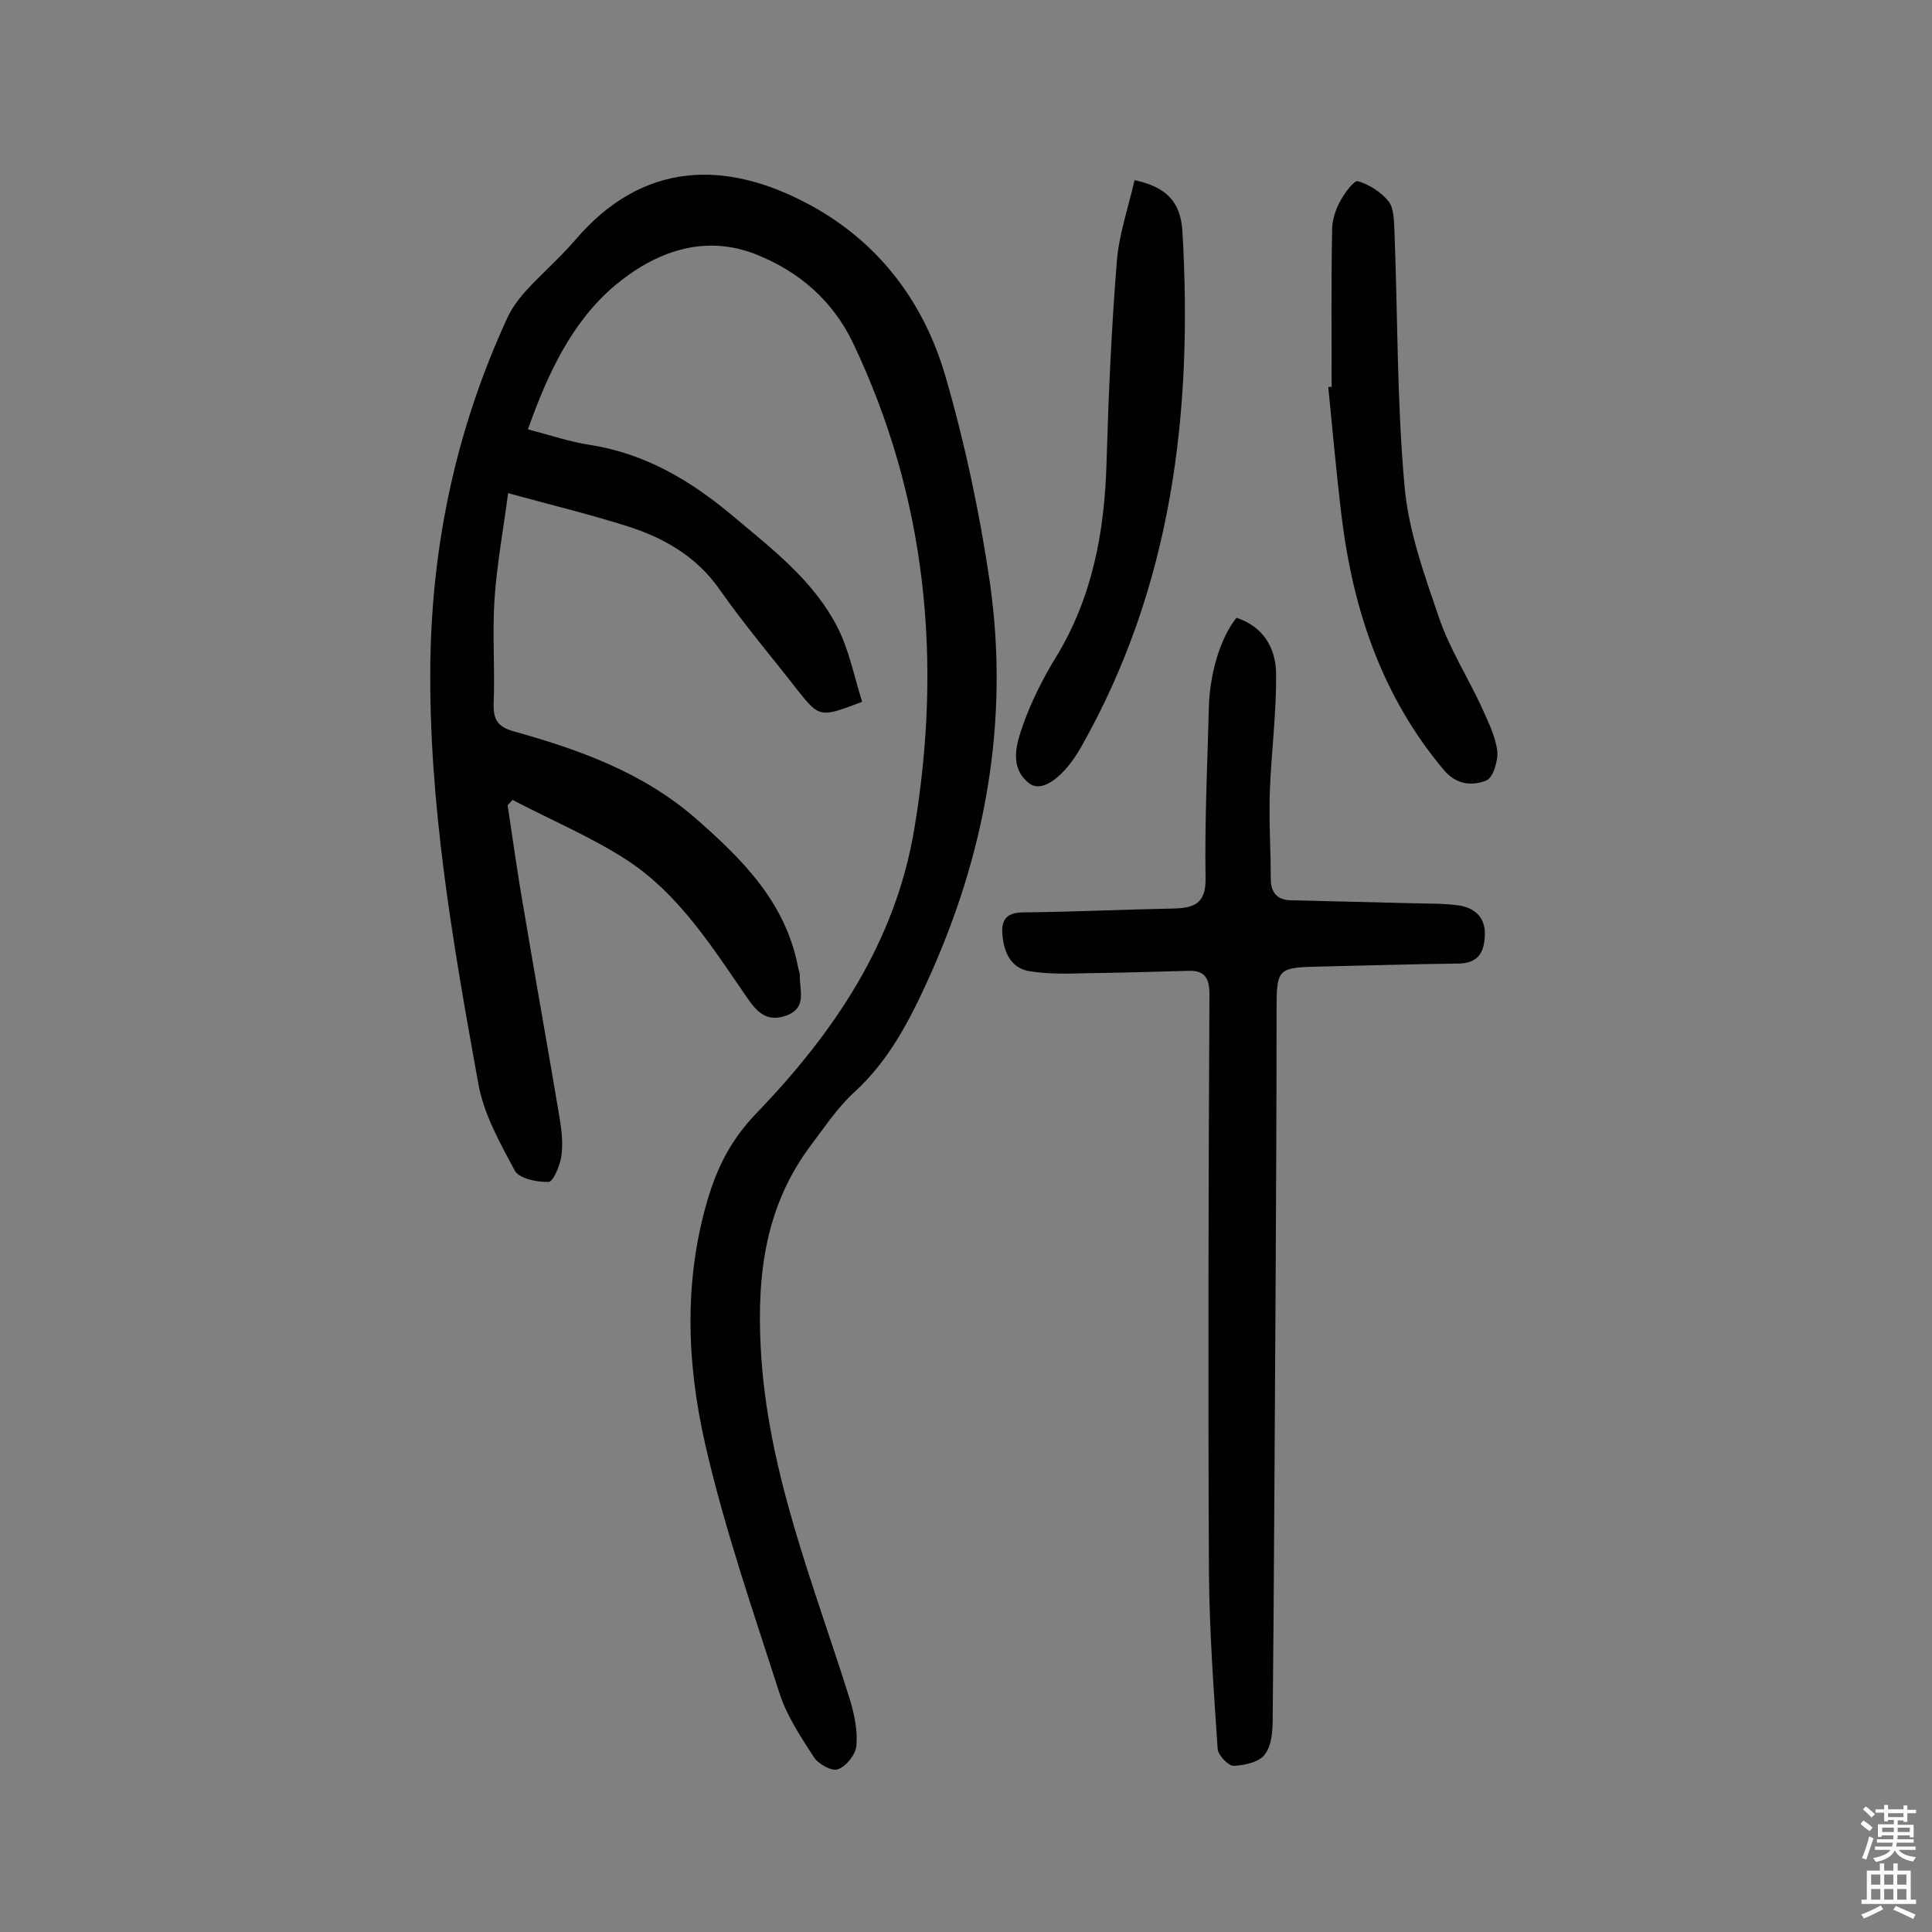 <svg enable-background="new 0 0 400 400" viewBox="0 0 400 400" xmlns="http://www.w3.org/2000/svg"><rect x="0" y="0" width="400" height="400" fill="#808080" stroke="none"/><g fill="#010102"><path d="m109.3 88.9c4.7 1.2 8.7 2.6 12.8 3.2 11.5 1.8 20.9 7.4 29.6 14.7 8.2 6.9 16.9 13.5 21.8 23.3 2.4 4.8 3.4 10.2 5 15.2-8.7 3.3-8.8 3.4-13.6-2.7-5.3-6.8-10.9-13.4-15.8-20.4-4.9-7.1-11.9-11-19.7-13.4-7.6-2.4-15.5-4.3-24.2-6.7-1 7.6-2.3 14.6-2.8 21.7-.5 7.3.1 14.6-.2 21.9-.1 3.3.9 4.8 4.1 5.7 13.6 3.8 26.8 8.5 37.8 18.1 9.7 8.5 18.5 17.3 21.1 30.6.1.6.4 1.3.4 1.9-.1 3 1.6 6.7-2.9 8.3-4.1 1.4-6.1-.9-8.2-4-7.1-10.3-13.9-21.1-24.5-28.1-7.5-4.9-15.9-8.4-23.9-12.6-.3.4-.7.8-1 1.1 1.1 7.3 2.1 14.6 3.4 21.9 2.4 14.4 5 28.7 7.4 43.1.4 2.5.7 5.2.3 7.8-.3 1.9-1.7 5.2-2.6 5.2-2.4.1-6.1-.7-7-2.3-3.1-5.8-6.5-11.8-7.6-18.2-5.2-28.8-10.3-57.7-9.9-87.3.4-24.9 5.5-48.4 15.9-71 .9-2 2.3-3.9 3.8-5.6 3.3-3.6 7-6.8 10.2-10.5 14-16.5 31.3-16.9 49-7.2 14.2 7.8 23.4 20.2 27.8 35.5 4 13.8 7 28 9.1 42.2 4.2 29-.9 56.8-13.1 83.3-3.8 8.3-8 16.2-15 22.6-3.4 3.1-6.1 7.2-8.9 10.9-9.4 12.5-11.2 26.6-10.4 41.9 1.3 25.7 11 49 18.5 73 .9 3 1.6 6.4 1.3 9.5-.2 1.8-2.1 4.2-3.8 4.8-1.3.5-4.1-1.1-5-2.5-2.7-4.2-5.6-8.5-7.1-13.2-5.5-17.1-11.4-34.1-15.4-51.6-3.9-17.1-4.5-34.7.9-51.9 2-6.3 4.9-11.6 9.6-16.5 16.1-16.7 28.9-35.5 32.8-59 5.8-34.7 2.6-68.5-12.7-100.6-4.2-8.8-11.2-14.8-20-18.3-11-4.4-21.2-.4-29.4 6.5-8.8 7.5-13.8 18.1-17.9 29.7z"/><path d="m256 127.9c5.5 1.8 8.1 6.2 8.2 11.4.1 8.2-1 16.5-1.3 24.7-.2 6 .2 12 .2 17.9 0 3 1.4 4.5 4.4 4.5 8.2.2 16.5.4 24.7.6 3.4.1 6.8 0 10.1.5 3.3.6 5.4 2.7 5.1 6.5-.2 3.7-1.8 5.5-5.7 5.5-9.2.1-18.5.4-27.7.6-9.7.2-9.7.2-9.7 9.6 0 18.8-.1 37.7-.2 56.5-.2 29.7-.3 59.4-.6 89.1 0 2.7-.1 5.9-1.6 7.9-1.1 1.6-4.2 2.3-6.5 2.4-1.1 0-3.2-2.2-3.3-3.5-.8-12.1-1.7-24.2-1.8-36.4-.2-40-.1-79.9.1-119.9 0-3.3-1-4.9-4.3-4.8-7.1.2-14.2.4-21.3.5-3.8.1-7.7.2-11.5-.4-3.7-.5-5.3-3.5-5.7-7-.4-3.2.3-5.2 4.3-5.2 10.3-.1 20.7-.6 31-.8 4.2-.1 6.8-.9 6.7-6.3-.2-12 .4-24 .7-36 .3-6.7 2.4-13.8 5.7-17.9z"/><path d="m275.7 80.1c0-10.8-.1-21.6.1-32.5 0-2 .7-4.2 1.7-6 .9-1.7 2.9-4.3 3.6-4.1 2.4.7 4.9 2.3 6.4 4.2 1.1 1.4 1.1 4 1.2 6 .7 17.7.5 35.4 2.1 53 .8 9.2 4.1 18.3 7.1 27.1 2.2 6.5 6 12.4 8.9 18.7 1.3 2.9 2.8 5.9 3.2 9 .2 2-.9 5.6-2.3 6.1-2.8 1.1-6 1-8.7-2.1-12.8-15.2-18.8-33-21.2-52.3-1.1-9-1.9-18-2.8-27.1z"/><path d="m234.9 37.3c6.6 1.4 9.5 4.5 9.9 10.5 2.2 37.5-2.1 73.7-21.1 107.1-3.3 5.7-7.8 9.4-10.6 7.3-4.2-3.3-2.7-8.1-1.3-12.1 1.7-4.8 4.1-9.6 6.8-14 7.6-12.4 10.1-26.1 10.5-40.4.4-13.8 1-27.5 2.1-41.2.4-5.8 2.4-11.5 3.7-17.2z"/></g><path d="m385.2 377.6.6-.7c.6.4 1.3.9 1.9 1.5l-.6.7c-.8-.5-1.4-1-1.9-1.5zm.3 7.1c.6-1.4 1.1-2.9 1.5-4.5.3.1.6.3.9.4-.5 1.4-1 2.9-1.5 4.4zm.2-10.1.6-.6c.7.5 1.3 1.1 1.9 1.6l-.7.7c-.6-.6-1.2-1.2-1.8-1.7zm8.4-.8h.8v.9h1.8v.7h-1.8v1.8h-.8v-.3h-1.2v.9h3.3v2.6h-.8v-.4h-2.5c0 .3 0 .6-.1.8h3.4v.7h-3.5c0 .3-.1.6-.1.8h4v.7h-3.5c.7.9 1.9 1.3 3.6 1.5-.2.2-.4.5-.6.9-1.9-.3-3.2-1.1-3.8-2.3-.5 1.1-1.8 2-3.9 2.4-.2-.3-.4-.5-.6-.8 1.9-.4 3.1-.9 3.6-1.7h-3.2v-.7h3.5c.1-.2.1-.5.2-.8h-3.3v-.7h3.4c0-.2 0-.5 0-.8h-2.4v.3h-.8v-2.6h3.3v-.9h-1.2v.3h-.8v-1.8h-1.8v-.7h1.8v-.9h.8v.9h3.2zm-4.4 5.5h2.4c0-.3 0-.6 0-.9h-2.4zm1.2-3.1h3.2v-.8h-3.2zm4.4 2.2h-2.4v.9h2.5v-.9z" fill="#fcfbfa"/><path d="m389.2 385.8h.9v1.5h1.9v-1.5h.9v1.5h2.7v6h1.1v.9h-11.3v-.9h1.1v-6h2.7zm.2 8.7.5.8c-1.2.6-2.5 1.3-4 1.9-.2-.3-.3-.6-.6-.8 1.6-.6 3-1.3 4.1-1.9zm-2-4.3h1.9v-2.1h-1.9zm0 3.1h1.9v-2.2h-1.9zm2.7-3.1h1.9v-2.1h-1.9zm0 3.1h1.9v-2.2h-1.9zm2.4 1.3c1.4.6 2.7 1.2 4.1 1.8l-.5.9c-1.5-.7-2.8-1.4-4.1-1.9zm2.2-6.5h-1.9v2.1h1.9zm-1.9 5.2h1.9v-2.2h-1.9z" fill="#fcfbfa"/></svg>